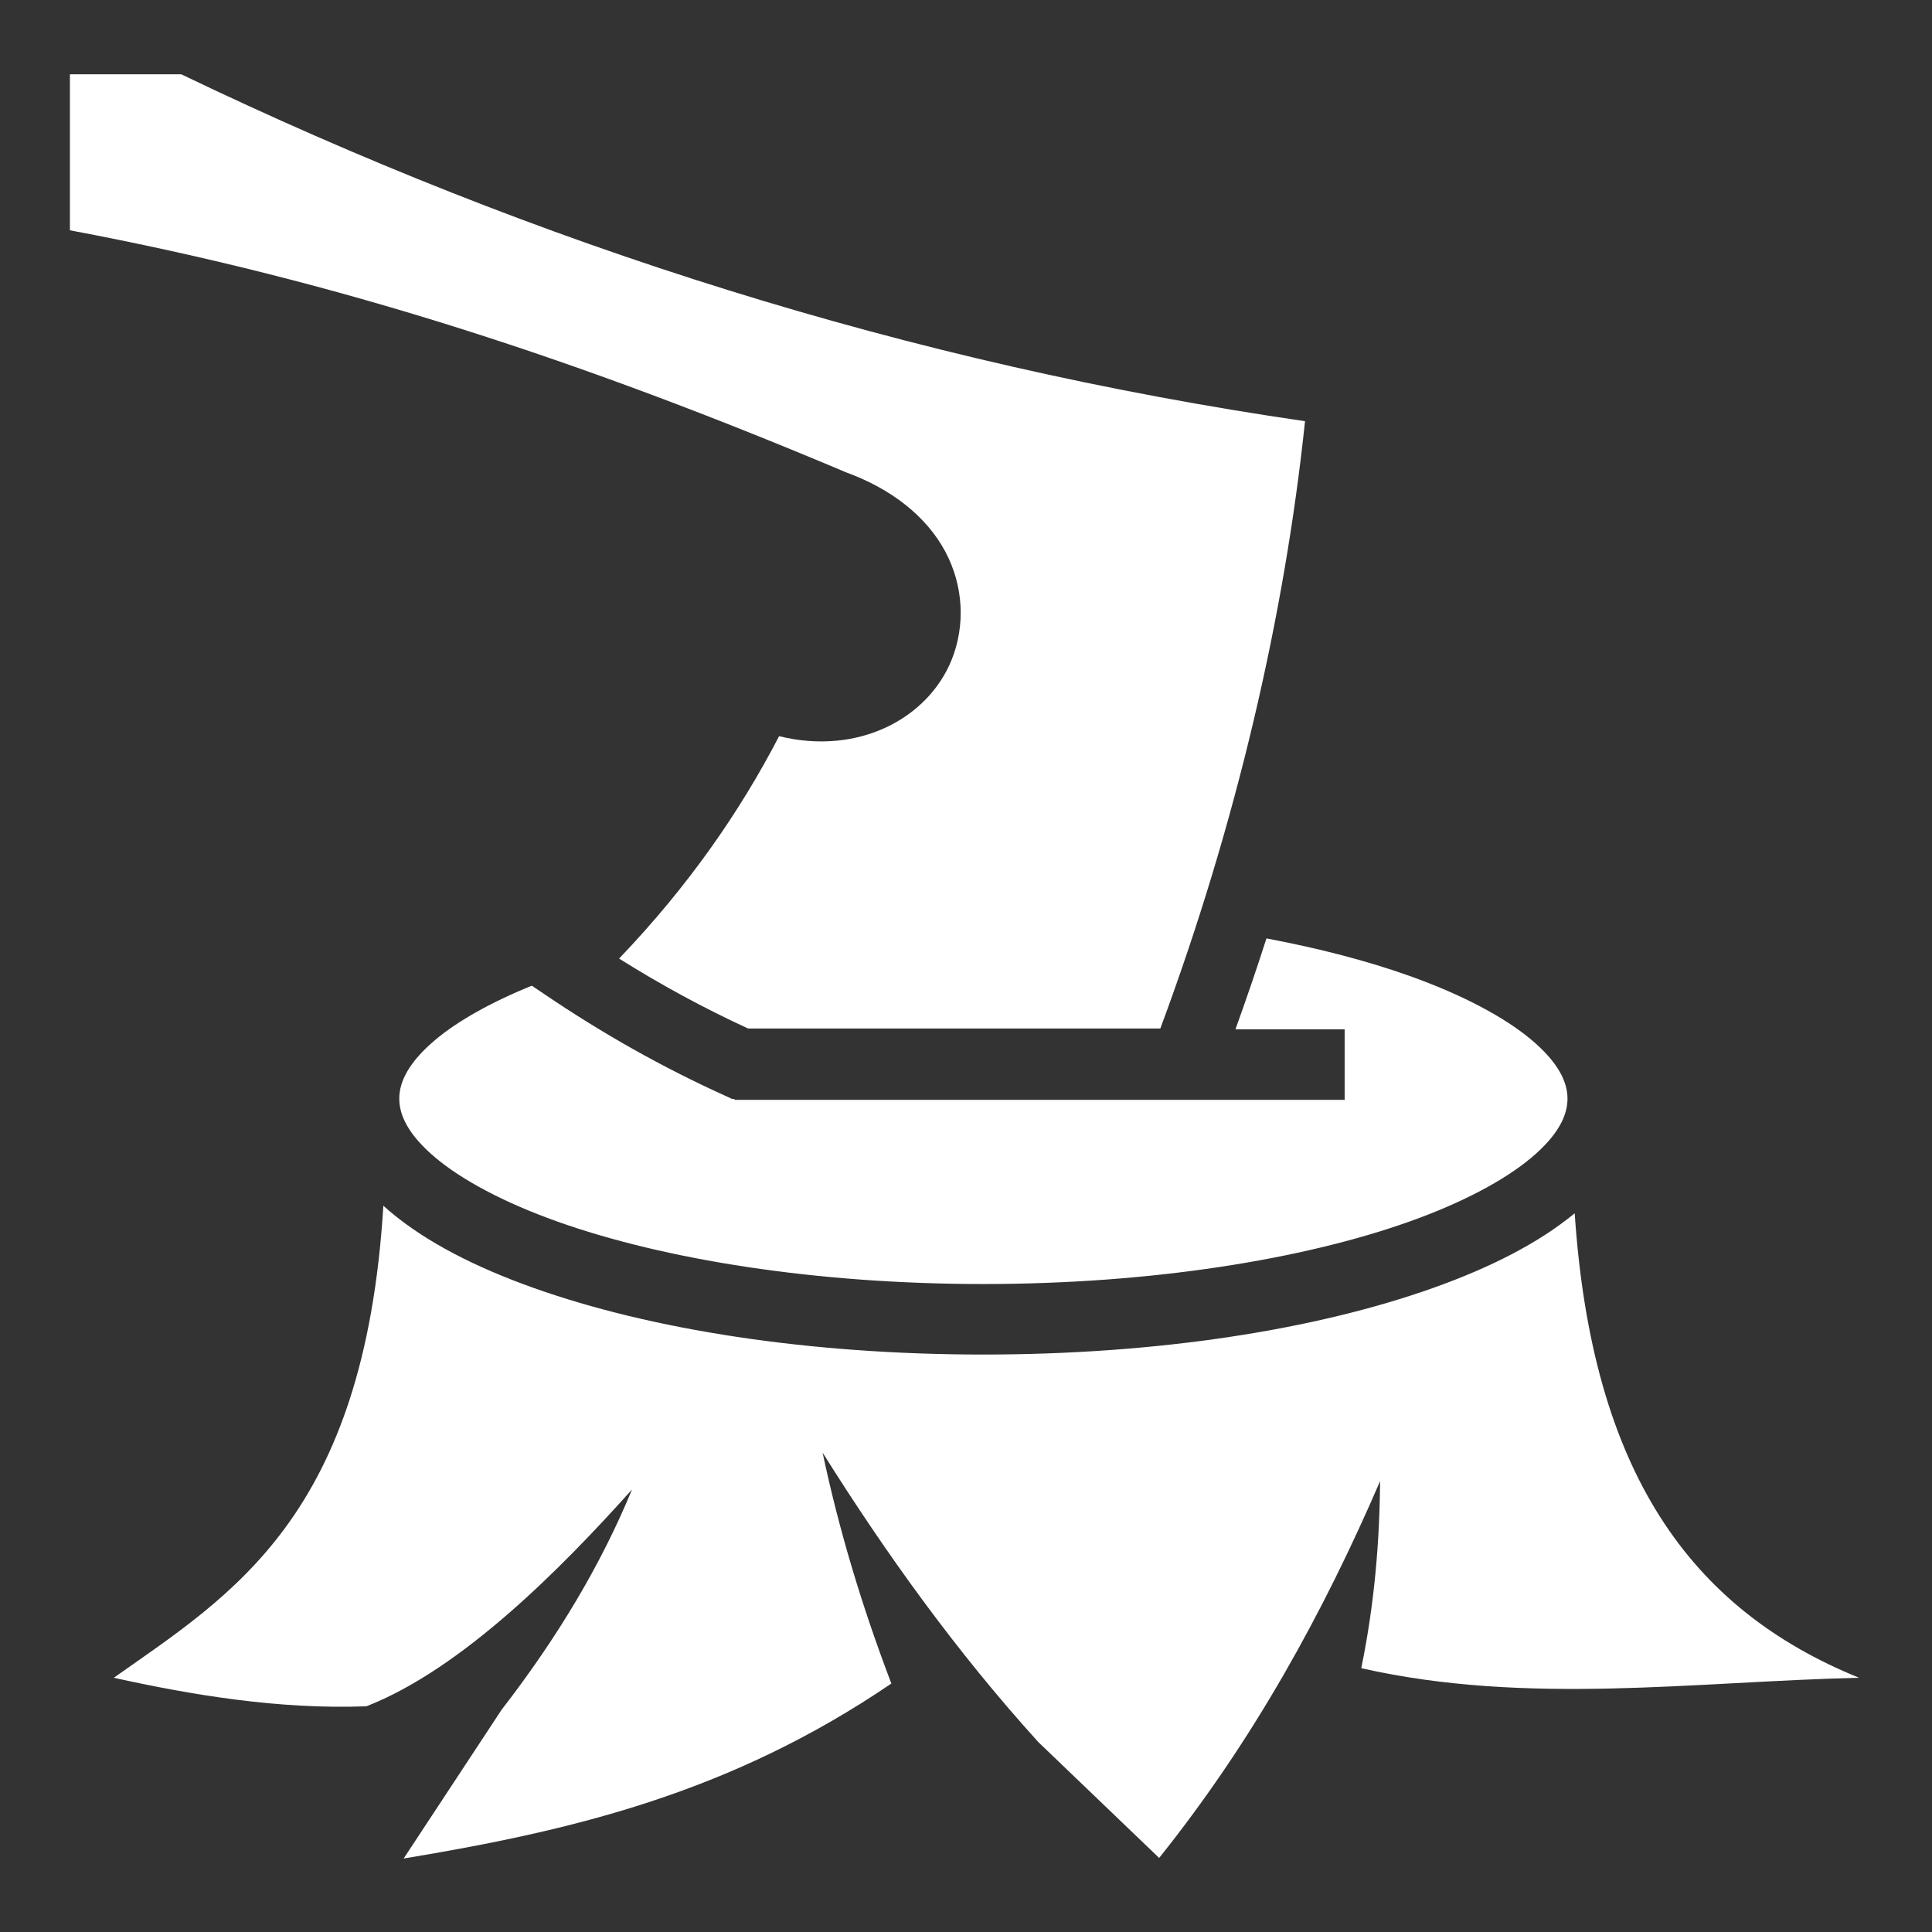 <svg xmlns="http://www.w3.org/2000/svg" viewBox="0 0 512 512" style="height: 512px; width: 512px;"><rect x="0" y="0" width="512" height="512" fill="#333333" stroke="none"/><g class="" transform="translate(0,0)" style="touch-action: none;"><path d="M18.53 19.688V61.03c72.043 13.54 136.044 34.786 205.126 63.907v.032c12.827 4.56 21.984 12.106 26.844 21.186 4.94 9.23 5.268 19.71 1.75 28.563-6.227 15.67-24.807 25.573-45.78 20.374-10.345 19.927-23.93 39.623-42.407 58.937 11.14 7.005 22.513 13.16 34.187 18.532H307.5c20.216-54.396 32.977-109.693 38.344-160.937-104.518-15.22-203.62-46.673-297.813-91.938h-29.5zm317.095 229c-2.58 8.03-5.326 16.08-8.22 24.093h28.94v18.69h-161.69v-.22h-.593l-1.843-.844c-16.61-7.513-32.607-16.53-48.126-27.062l-3.156-2.125c-10.943 4.44-19.705 9.41-25.563 14.342-7.023 5.915-9.563 11.066-9.563 15.594 0 4.53 2.54 9.71 9.563 15.625 7.023 5.916 18.168 11.9 32.313 16.94 28.29 10.075 68.477 16.56 112.906 16.56 44.428 0 84.648-6.485 112.937-16.56 14.146-5.04 25.29-11.024 32.314-16.94 7.023-5.913 9.562-11.095 9.562-15.624 0-4.527-2.54-9.68-9.562-15.594-7.024-5.914-18.168-11.9-32.313-16.937-10.984-3.913-23.774-7.277-37.905-9.938zm-234.03 70.843c-5.044 82.403-40.128 102.984-71.44 125.095 20.57 4.536 43.68 8.43 66.94 7.563 25.204-9.846 51.443-36.288 70.405-57.47-8.154 19.774-19.6 39.024-34.563 58.376L106.97 492.53c44.538-7.387 86.41-17.235 129.25-46.374-7.942-20.833-13.978-41.123-18.22-61.187 16.816 26.81 35.478 52.765 57.125 76.655.03.033.064.06.094.094l31.967 30.655c25.176-31.428 43.748-65.536 58.563-99.875-.153 15.875-1.45 32.3-5 49.594 43.973 9.924 87.933 3.585 131.906 2.53-44.83-18.237-70.754-54.62-75.344-123.093-9.53 7.867-22.24 14.347-37.5 19.783-31.12 11.084-72.99 17.656-119.218 17.656-46.227 0-88.068-6.573-119.188-17.658-15.56-5.542-28.473-12.174-38.062-20.25-.6-.504-1.175-1.01-1.75-1.53z" fill="#ffffff" fill-opacity="1"></path></g></svg>